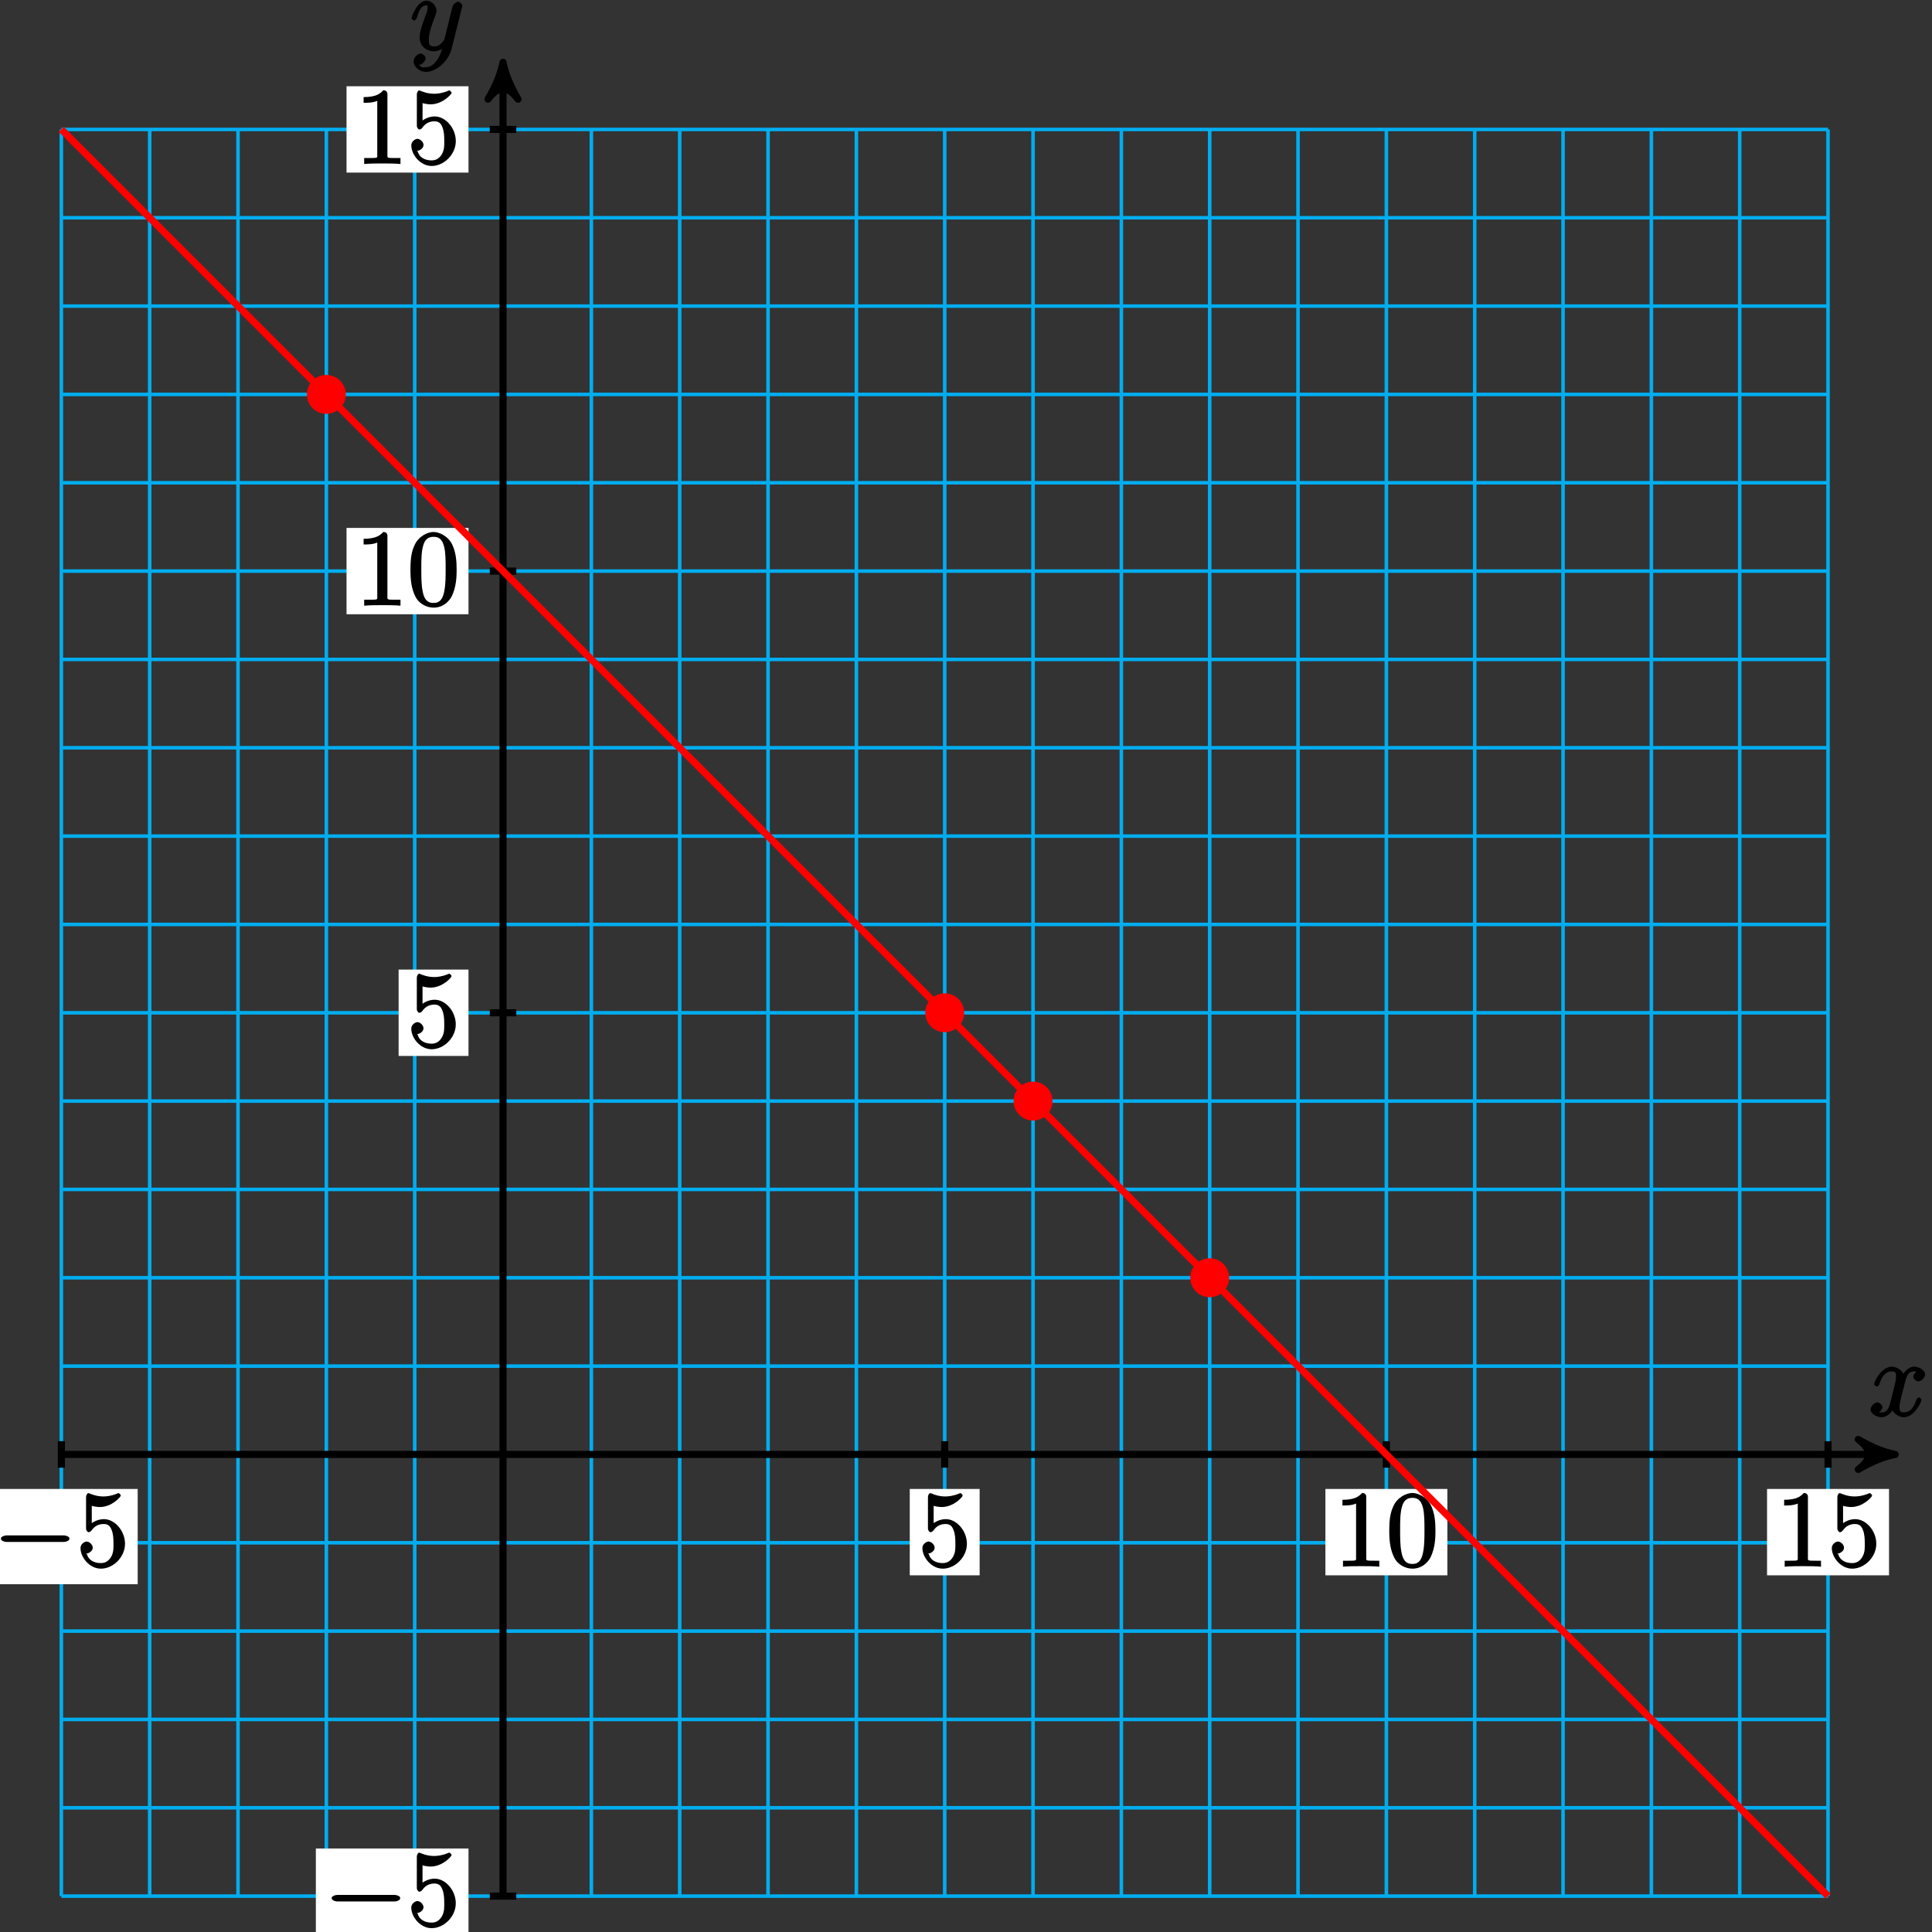 <?xml version="1.0" encoding="UTF-8"?>
<svg xmlns="http://www.w3.org/2000/svg" xmlns:xlink="http://www.w3.org/1999/xlink" width="217pt" height="217pt" viewBox="0 0 217 217" version="1.1">
<rect x="0" y="0" width="217" height="217" fill="#333333" stroke="none"/>
<defs>
<g>
<symbol overflow="visible" id="glyph0-0">
<path style="stroke:none;" d=""/>
</symbol>
<symbol overflow="visible" id="glyph0-1">
<path style="stroke:none;" d="M 5.672 -5.172 C 5.281 -5.109 4.969 -4.656 4.969 -4.438 C 4.969 -4.141 5.359 -3.906 5.531 -3.906 C 5.891 -3.906 6.297 -4.359 6.297 -4.688 C 6.297 -5.188 5.562 -5.562 5.062 -5.562 C 4.344 -5.562 3.766 -4.703 3.656 -4.469 L 3.984 -4.469 C 3.703 -5.359 2.812 -5.562 2.594 -5.562 C 1.375 -5.562 0.562 -3.844 0.562 -3.578 C 0.562 -3.531 0.781 -3.328 0.859 -3.328 C 0.953 -3.328 1.094 -3.438 1.156 -3.578 C 1.562 -4.922 2.219 -5.031 2.562 -5.031 C 3.094 -5.031 3.031 -4.672 3.031 -4.391 C 3.031 -4.125 2.969 -3.844 2.828 -3.281 L 2.422 -1.641 C 2.234 -0.922 2.062 -0.422 1.422 -0.422 C 1.359 -0.422 1.172 -0.375 0.922 -0.531 L 0.812 -0.281 C 1.25 -0.359 1.5 -0.859 1.5 -1 C 1.5 -1.25 1.156 -1.547 0.938 -1.547 C 0.641 -1.547 0.172 -1.141 0.172 -0.75 C 0.172 -0.25 0.891 0.125 1.406 0.125 C 1.984 0.125 2.5 -0.375 2.75 -0.859 L 2.469 -0.969 C 2.672 -0.266 3.438 0.125 3.875 0.125 C 5.094 0.125 5.891 -1.594 5.891 -1.859 C 5.891 -1.906 5.688 -2.109 5.625 -2.109 C 5.516 -2.109 5.328 -1.906 5.297 -1.812 C 4.969 -0.75 4.453 -0.422 3.906 -0.422 C 3.484 -0.422 3.422 -0.578 3.422 -1.062 C 3.422 -1.328 3.469 -1.516 3.656 -2.312 L 4.078 -3.938 C 4.25 -4.656 4.5 -5.031 5.062 -5.031 C 5.078 -5.031 5.297 -5.062 5.547 -4.906 Z M 5.672 -5.172 "/>
</symbol>
<symbol overflow="visible" id="glyph0-2">
<path style="stroke:none;" d="M 3.031 1.094 C 2.703 1.547 2.359 1.906 1.766 1.906 C 1.625 1.906 1.203 2.031 1.109 1.703 C 0.906 1.641 0.969 1.641 0.984 1.641 C 1.344 1.641 1.75 1.188 1.75 0.906 C 1.75 0.641 1.359 0.375 1.188 0.375 C 0.984 0.375 0.406 0.688 0.406 1.266 C 0.406 1.875 1.094 2.438 1.766 2.438 C 2.969 2.438 4.328 1.188 4.656 -0.125 L 5.828 -4.797 C 5.844 -4.859 5.875 -4.922 5.875 -5 C 5.875 -5.172 5.562 -5.453 5.391 -5.453 C 5.281 -5.453 4.859 -5.25 4.766 -4.891 L 3.891 -1.375 C 3.828 -1.156 3.875 -1.25 3.781 -1.109 C 3.531 -0.781 3.266 -0.422 2.688 -0.422 C 2.016 -0.422 2.109 -0.922 2.109 -1.25 C 2.109 -1.922 2.438 -2.844 2.766 -3.703 C 2.891 -4.047 2.969 -4.219 2.969 -4.453 C 2.969 -4.953 2.453 -5.562 1.859 -5.562 C 0.766 -5.562 0.156 -3.688 0.156 -3.578 C 0.156 -3.531 0.375 -3.328 0.453 -3.328 C 0.562 -3.328 0.734 -3.531 0.781 -3.688 C 1.062 -4.703 1.359 -5.031 1.828 -5.031 C 1.938 -5.031 1.969 -5.172 1.969 -4.781 C 1.969 -4.469 1.844 -4.125 1.656 -3.672 C 1.078 -2.109 1.078 -1.703 1.078 -1.422 C 1.078 -0.281 2.062 0.125 2.656 0.125 C 3 0.125 3.531 -0.031 3.844 -0.344 L 3.688 -0.516 C 3.516 0.141 3.438 0.5 3.031 1.094 Z M 3.031 1.094 "/>
</symbol>
<symbol overflow="visible" id="glyph1-0">
<path style="stroke:none;" d=""/>
</symbol>
<symbol overflow="visible" id="glyph1-1">
<path style="stroke:none;" d="M 7.875 -2.75 C 8.078 -2.75 8.484 -2.875 8.484 -3.125 C 8.484 -3.359 8.078 -3.484 7.875 -3.484 L 1.406 -3.484 C 1.203 -3.484 0.781 -3.359 0.781 -3.125 C 0.781 -2.875 1.203 -2.75 1.406 -2.75 Z M 7.875 -2.75 "/>
</symbol>
<symbol overflow="visible" id="glyph2-0">
<path style="stroke:none;" d=""/>
</symbol>
<symbol overflow="visible" id="glyph2-1">
<path style="stroke:none;" d="M 1.531 -6.844 C 2.047 -6.688 2.469 -6.672 2.594 -6.672 C 3.938 -6.672 4.953 -7.812 4.953 -7.969 C 4.953 -8.016 4.781 -8.234 4.703 -8.234 C 4.688 -8.234 4.656 -8.234 4.547 -8.188 C 3.891 -7.906 3.312 -7.859 3 -7.859 C 2.219 -7.859 1.656 -8.109 1.422 -8.203 C 1.344 -8.234 1.312 -8.234 1.297 -8.234 C 1.203 -8.234 1.047 -8.016 1.047 -7.812 L 1.047 -4.266 C 1.047 -4.047 1.203 -3.844 1.344 -3.844 C 1.406 -3.844 1.531 -3.891 1.656 -4.031 C 1.984 -4.516 2.438 -4.766 3.031 -4.766 C 3.672 -4.766 3.812 -4.328 3.906 -4.125 C 4.109 -3.656 4.125 -3.078 4.125 -2.625 C 4.125 -2.156 4.172 -1.594 3.844 -1.047 C 3.578 -0.625 3.234 -0.375 2.703 -0.375 C 1.906 -0.375 1.297 -0.75 1.141 -1.391 C 0.984 -1.453 1.047 -1.453 1.109 -1.453 C 1.312 -1.453 1.797 -1.703 1.797 -2.109 C 1.797 -2.453 1.406 -2.797 1.109 -2.797 C 0.891 -2.797 0.422 -2.531 0.422 -2.062 C 0.422 -1.047 1.406 0.25 2.719 0.25 C 4.078 0.25 5.422 -1.031 5.422 -2.547 C 5.422 -3.969 4.297 -5.312 3.047 -5.312 C 2.359 -5.312 1.719 -4.953 1.406 -4.625 L 1.688 -4.516 L 1.688 -6.797 Z M 1.531 -6.844 "/>
</symbol>
<symbol overflow="visible" id="glyph2-2">
<path style="stroke:none;" d="M 3.594 -7.812 C 3.594 -8.078 3.438 -8.25 3.125 -8.25 C 2.797 -7.875 2.312 -7.484 0.922 -7.484 L 0.922 -6.844 C 1.359 -6.844 1.953 -6.844 2.453 -7.062 L 2.453 -1.062 C 2.453 -0.641 2.578 -0.641 1.531 -0.641 L 0.984 -0.641 L 0.984 0.031 C 1.484 -0.031 2.641 -0.031 3.031 -0.031 C 3.438 -0.031 4.578 -0.031 5.062 0.031 L 5.062 -0.641 L 4.531 -0.641 C 3.484 -0.641 3.594 -0.641 3.594 -1.062 Z M 3.594 -7.812 "/>
</symbol>
<symbol overflow="visible" id="glyph2-3">
<path style="stroke:none;" d="M 5.516 -3.969 C 5.516 -4.953 5.453 -5.922 5.016 -6.844 C 4.531 -7.828 3.516 -8.25 2.922 -8.25 C 2.234 -8.25 1.219 -7.75 0.781 -6.75 C 0.438 -6 0.328 -5.266 0.328 -3.969 C 0.328 -2.812 0.453 -1.828 0.891 -0.984 C 1.344 -0.078 2.297 0.25 2.922 0.25 C 3.953 0.25 4.656 -0.406 4.984 -1.062 C 5.484 -2.109 5.516 -3.281 5.516 -3.969 Z M 2.922 -0.281 C 2.531 -0.281 1.906 -0.344 1.688 -1.656 C 1.547 -2.359 1.547 -3.281 1.547 -4.109 C 1.547 -5.094 1.547 -5.969 1.75 -6.688 C 1.953 -7.484 2.406 -7.703 2.922 -7.703 C 3.375 -7.703 3.891 -7.578 4.125 -6.547 C 4.281 -5.875 4.281 -4.922 4.281 -4.109 C 4.281 -3.312 4.281 -2.406 4.141 -1.672 C 3.922 -0.359 3.328 -0.281 2.922 -0.281 Z M 2.922 -0.281 "/>
</symbol>
</g>
</defs>
<g id="surface1">
<path style="fill:none;stroke-width:0.399;stroke-linecap:butt;stroke-linejoin:miter;stroke:rgb(0%,67.839%,93.729%);stroke-opacity:1;stroke-miterlimit:10;" d="M -49.609 -49.609 L 148.824 -49.609 M -49.609 -39.687 L 148.824 -39.687 M -49.609 -29.765 L 148.824 -29.765 M -49.609 -19.843 L 148.824 -19.843 M -49.609 -9.921 L 148.824 -9.921 M -49.609 0.001 L 148.824 0.001 M -49.609 9.922 L 148.824 9.922 M -49.609 19.844 L 148.824 19.844 M -49.609 29.766 L 148.824 29.766 M -49.609 39.688 L 148.824 39.688 M -49.609 49.606 L 148.824 49.606 M -49.609 59.528 L 148.824 59.528 M -49.609 69.45 L 148.824 69.45 M -49.609 79.372 L 148.824 79.372 M -49.609 89.294 L 148.824 89.294 M -49.609 99.215 L 148.824 99.215 M -49.609 109.137 L 148.824 109.137 M -49.609 119.059 L 148.824 119.059 M -49.609 128.981 L 148.824 128.981 M -49.609 138.903 L 148.824 138.903 M -49.609 148.821 L 148.824 148.821 M -49.609 -49.609 L -49.609 148.825 M -39.688 -49.609 L -39.688 148.825 M -29.766 -49.609 L -29.766 148.825 M -19.844 -49.609 L -19.844 148.825 M -9.922 -49.609 L -9.922 148.825 M 0 -49.609 L 0 148.825 M 9.922 -49.609 L 9.922 148.825 M 19.844 -49.609 L 19.844 148.825 M 29.766 -49.609 L 29.766 148.825 M 39.688 -49.609 L 39.688 148.825 M 49.609 -49.609 L 49.609 148.825 M 59.531 -49.609 L 59.531 148.825 M 69.449 -49.609 L 69.449 148.825 M 79.371 -49.609 L 79.371 148.825 M 89.293 -49.609 L 89.293 148.825 M 99.215 -49.609 L 99.215 148.825 M 109.137 -49.609 L 109.137 148.825 M 119.059 -49.609 L 119.059 148.825 M 128.98 -49.609 L 128.98 148.825 M 138.902 -49.609 L 138.902 148.825 M 148.82 -49.609 L 148.82 148.825 " transform="matrix(1,0,0,-1,56.5,163.36)"/>
<path style="fill:none;stroke-width:0.797;stroke-linecap:butt;stroke-linejoin:miter;stroke:rgb(0%,0%,0%);stroke-opacity:1;stroke-miterlimit:10;" d="M -49.609 0.001 L 155.324 0.001 " transform="matrix(1,0,0,-1,56.5,163.36)"/>
<path style="fill-rule:nonzero;fill:rgb(0%,0%,0%);fill-opacity:1;stroke-width:0.797;stroke-linecap:butt;stroke-linejoin:round;stroke:rgb(0%,0%,0%);stroke-opacity:1;stroke-miterlimit:10;" d="M 1.037 0.001 C -0.26 0.258 -1.553 0.778 -3.107 1.684 C -1.553 0.516 -1.553 -0.519 -3.107 -1.683 C -1.553 -0.777 -0.26 -0.257 1.037 0.001 Z M 1.037 0.001 " transform="matrix(1,0,0,-1,211.826,163.36)"/>
<g style="fill:rgb(0%,0%,0%);fill-opacity:1;">
  <use xlink:href="#glyph0-1" x="209.93" y="159.06"/>
</g>
<path style="fill:none;stroke-width:0.797;stroke-linecap:butt;stroke-linejoin:miter;stroke:rgb(0%,0%,0%);stroke-opacity:1;stroke-miterlimit:10;" d="M 0 -49.609 L 0 155.325 " transform="matrix(1,0,0,-1,56.5,163.36)"/>
<path style="fill-rule:nonzero;fill:rgb(0%,0%,0%);fill-opacity:1;stroke-width:0.797;stroke-linecap:butt;stroke-linejoin:round;stroke:rgb(0%,0%,0%);stroke-opacity:1;stroke-miterlimit:10;" d="M 1.038 0 C -0.259 0.258 -1.556 0.777 -3.107 1.684 C -1.556 0.52 -1.556 -0.52 -3.107 -1.684 C -1.556 -0.777 -0.259 -0.258 1.038 0 Z M 1.038 0 " transform="matrix(0,-1,-1,0,56.5,8.034)"/>
<g style="fill:rgb(0%,0%,0%);fill-opacity:1;">
  <use xlink:href="#glyph0-2" x="46.06" y="5.64"/>
</g>
<path style="fill:none;stroke-width:0.797;stroke-linecap:butt;stroke-linejoin:miter;stroke:rgb(0%,0%,0%);stroke-opacity:1;stroke-miterlimit:10;" d="M -49.609 1.489 L -49.609 -1.488 " transform="matrix(1,0,0,-1,56.5,163.36)"/>
<path style=" stroke:none;fill-rule:nonzero;fill:rgb(100%,100%,100%);fill-opacity:1;" d="M -1.68 177.934 L 15.465 177.934 L 15.465 167.238 L -1.68 167.238 Z M -1.68 177.934 "/>
<g style="fill:rgb(0%,0%,0%);fill-opacity:1;">
  <use xlink:href="#glyph1-1" x="-0.68" y="175.94"/>
</g>
<g style="fill:rgb(0%,0%,0%);fill-opacity:1;">
  <use xlink:href="#glyph2-1" x="8.62" y="175.94"/>
</g>
<path style="fill:none;stroke-width:0.797;stroke-linecap:butt;stroke-linejoin:miter;stroke:rgb(0%,0%,0%);stroke-opacity:1;stroke-miterlimit:10;" d="M 1.488 -49.609 L -1.488 -49.609 " transform="matrix(1,0,0,-1,56.5,163.36)"/>
<path style=" stroke:none;fill-rule:nonzero;fill:rgb(100%,100%,100%);fill-opacity:1;" d="M 35.477 218.312 L 52.621 218.312 L 52.621 207.621 L 35.477 207.621 Z M 35.477 218.312 "/>
<g style="fill:rgb(0%,0%,0%);fill-opacity:1;">
  <use xlink:href="#glyph1-1" x="36.47" y="216.32"/>
</g>
<g style="fill:rgb(0%,0%,0%);fill-opacity:1;">
  <use xlink:href="#glyph2-1" x="45.77" y="216.32"/>
</g>
<path style="fill:none;stroke-width:0.797;stroke-linecap:butt;stroke-linejoin:miter;stroke:rgb(0%,0%,0%);stroke-opacity:1;stroke-miterlimit:10;" d="M 49.609 1.489 L 49.609 -1.488 " transform="matrix(1,0,0,-1,56.5,163.36)"/>
<path style=" stroke:none;fill-rule:nonzero;fill:rgb(100%,100%,100%);fill-opacity:1;" d="M 102.184 176.938 L 110.031 176.938 L 110.031 167.238 L 102.184 167.238 Z M 102.184 176.938 "/>
<g style="fill:rgb(0%,0%,0%);fill-opacity:1;">
  <use xlink:href="#glyph2-1" x="103.18" y="175.94"/>
</g>
<path style="fill:none;stroke-width:0.797;stroke-linecap:butt;stroke-linejoin:miter;stroke:rgb(0%,0%,0%);stroke-opacity:1;stroke-miterlimit:10;" d="M 1.488 49.606 L -1.488 49.606 " transform="matrix(1,0,0,-1,56.5,163.36)"/>
<path style=" stroke:none;fill-rule:nonzero;fill:rgb(100%,100%,100%);fill-opacity:1;" d="M 44.773 118.602 L 52.621 118.602 L 52.621 108.902 L 44.773 108.902 Z M 44.773 118.602 "/>
<g style="fill:rgb(0%,0%,0%);fill-opacity:1;">
  <use xlink:href="#glyph2-1" x="45.77" y="117.6"/>
</g>
<path style="fill:none;stroke-width:0.797;stroke-linecap:butt;stroke-linejoin:miter;stroke:rgb(0%,0%,0%);stroke-opacity:1;stroke-miterlimit:10;" d="M 99.215 1.489 L 99.215 -1.488 " transform="matrix(1,0,0,-1,56.5,163.36)"/>
<path style=" stroke:none;fill-rule:nonzero;fill:rgb(100%,100%,100%);fill-opacity:1;" d="M 148.867 176.938 L 162.566 176.938 L 162.566 167.238 L 148.867 167.238 Z M 148.867 176.938 "/>
<g style="fill:rgb(0%,0%,0%);fill-opacity:1;">
  <use xlink:href="#glyph2-2" x="149.86" y="175.94"/>
  <use xlink:href="#glyph2-3" x="155.713" y="175.94"/>
</g>
<path style="fill:none;stroke-width:0.797;stroke-linecap:butt;stroke-linejoin:miter;stroke:rgb(0%,0%,0%);stroke-opacity:1;stroke-miterlimit:10;" d="M 1.488 99.215 L -1.488 99.215 " transform="matrix(1,0,0,-1,56.5,163.36)"/>
<path style=" stroke:none;fill-rule:nonzero;fill:rgb(100%,100%,100%);fill-opacity:1;" d="M 38.922 68.992 L 52.621 68.992 L 52.621 59.297 L 38.922 59.297 Z M 38.922 68.992 "/>
<g style="fill:rgb(0%,0%,0%);fill-opacity:1;">
  <use xlink:href="#glyph2-2" x="39.92" y="68"/>
  <use xlink:href="#glyph2-3" x="45.773" y="68"/>
</g>
<path style="fill:none;stroke-width:0.797;stroke-linecap:butt;stroke-linejoin:miter;stroke:rgb(0%,0%,0%);stroke-opacity:1;stroke-miterlimit:10;" d="M 148.824 1.489 L 148.824 -1.488 " transform="matrix(1,0,0,-1,56.5,163.36)"/>
<path style=" stroke:none;fill-rule:nonzero;fill:rgb(100%,100%,100%);fill-opacity:1;" d="M 198.473 176.938 L 212.172 176.938 L 212.172 167.238 L 198.473 167.238 Z M 198.473 176.938 "/>
<g style="fill:rgb(0%,0%,0%);fill-opacity:1;">
  <use xlink:href="#glyph2-2" x="199.47" y="175.94"/>
  <use xlink:href="#glyph2-1" x="205.323" y="175.94"/>
</g>
<path style="fill:none;stroke-width:0.797;stroke-linecap:butt;stroke-linejoin:miter;stroke:rgb(0%,0%,0%);stroke-opacity:1;stroke-miterlimit:10;" d="M 1.488 148.825 L -1.488 148.825 " transform="matrix(1,0,0,-1,56.5,163.36)"/>
<path style=" stroke:none;fill-rule:nonzero;fill:rgb(100%,100%,100%);fill-opacity:1;" d="M 38.922 19.387 L 52.621 19.387 L 52.621 9.688 L 38.922 9.688 Z M 38.922 19.387 "/>
<g style="fill:rgb(0%,0%,0%);fill-opacity:1;">
  <use xlink:href="#glyph2-2" x="39.92" y="18.39"/>
  <use xlink:href="#glyph2-1" x="45.773" y="18.39"/>
</g>
<path style="fill:none;stroke-width:0.797;stroke-linecap:butt;stroke-linejoin:miter;stroke:rgb(100%,0%,0%);stroke-opacity:1;stroke-miterlimit:10;" d="M -49.609 148.825 L 148.824 -49.609 " transform="matrix(1,0,0,-1,56.5,163.36)"/>
<path style="fill-rule:nonzero;fill:rgb(100%,0%,0%);fill-opacity:1;stroke-width:0.399;stroke-linecap:butt;stroke-linejoin:miter;stroke:rgb(100%,0%,0%);stroke-opacity:1;stroke-miterlimit:10;" d="M -17.859 119.059 C -17.859 120.153 -18.746 121.044 -19.844 121.044 C -20.938 121.044 -21.828 120.153 -21.828 119.059 C -21.828 117.962 -20.938 117.075 -19.844 117.075 C -18.746 117.075 -17.859 117.962 -17.859 119.059 Z M -17.859 119.059 " transform="matrix(1,0,0,-1,56.5,163.36)"/>
<path style="fill-rule:nonzero;fill:rgb(100%,0%,0%);fill-opacity:1;stroke-width:0.399;stroke-linecap:butt;stroke-linejoin:miter;stroke:rgb(100%,0%,0%);stroke-opacity:1;stroke-miterlimit:10;" d="M 51.594 49.606 C 51.594 50.704 50.703 51.59 49.609 51.59 C 48.512 51.59 47.625 50.704 47.625 49.606 C 47.625 48.512 48.512 47.622 49.609 47.622 C 50.703 47.622 51.594 48.512 51.594 49.606 Z M 51.594 49.606 " transform="matrix(1,0,0,-1,56.5,163.36)"/>
<path style="fill-rule:nonzero;fill:rgb(100%,0%,0%);fill-opacity:1;stroke-width:0.399;stroke-linecap:butt;stroke-linejoin:miter;stroke:rgb(100%,0%,0%);stroke-opacity:1;stroke-miterlimit:10;" d="M 61.512 39.688 C 61.512 40.782 60.625 41.669 59.531 41.669 C 58.434 41.669 57.547 40.782 57.547 39.688 C 57.547 38.59 58.434 37.704 59.531 37.704 C 60.625 37.704 61.512 38.59 61.512 39.688 Z M 61.512 39.688 " transform="matrix(1,0,0,-1,56.5,163.36)"/>
<path style="fill-rule:nonzero;fill:rgb(100%,0%,0%);fill-opacity:1;stroke-width:0.399;stroke-linecap:butt;stroke-linejoin:miter;stroke:rgb(100%,0%,0%);stroke-opacity:1;stroke-miterlimit:10;" d="M 81.355 19.844 C 81.355 20.938 80.469 21.829 79.371 21.829 C 78.277 21.829 77.387 20.938 77.387 19.844 C 77.387 18.747 78.277 17.86 79.371 17.86 C 80.469 17.86 81.355 18.747 81.355 19.844 Z M 81.355 19.844 " transform="matrix(1,0,0,-1,56.5,163.36)"/>
</g>
</svg>
